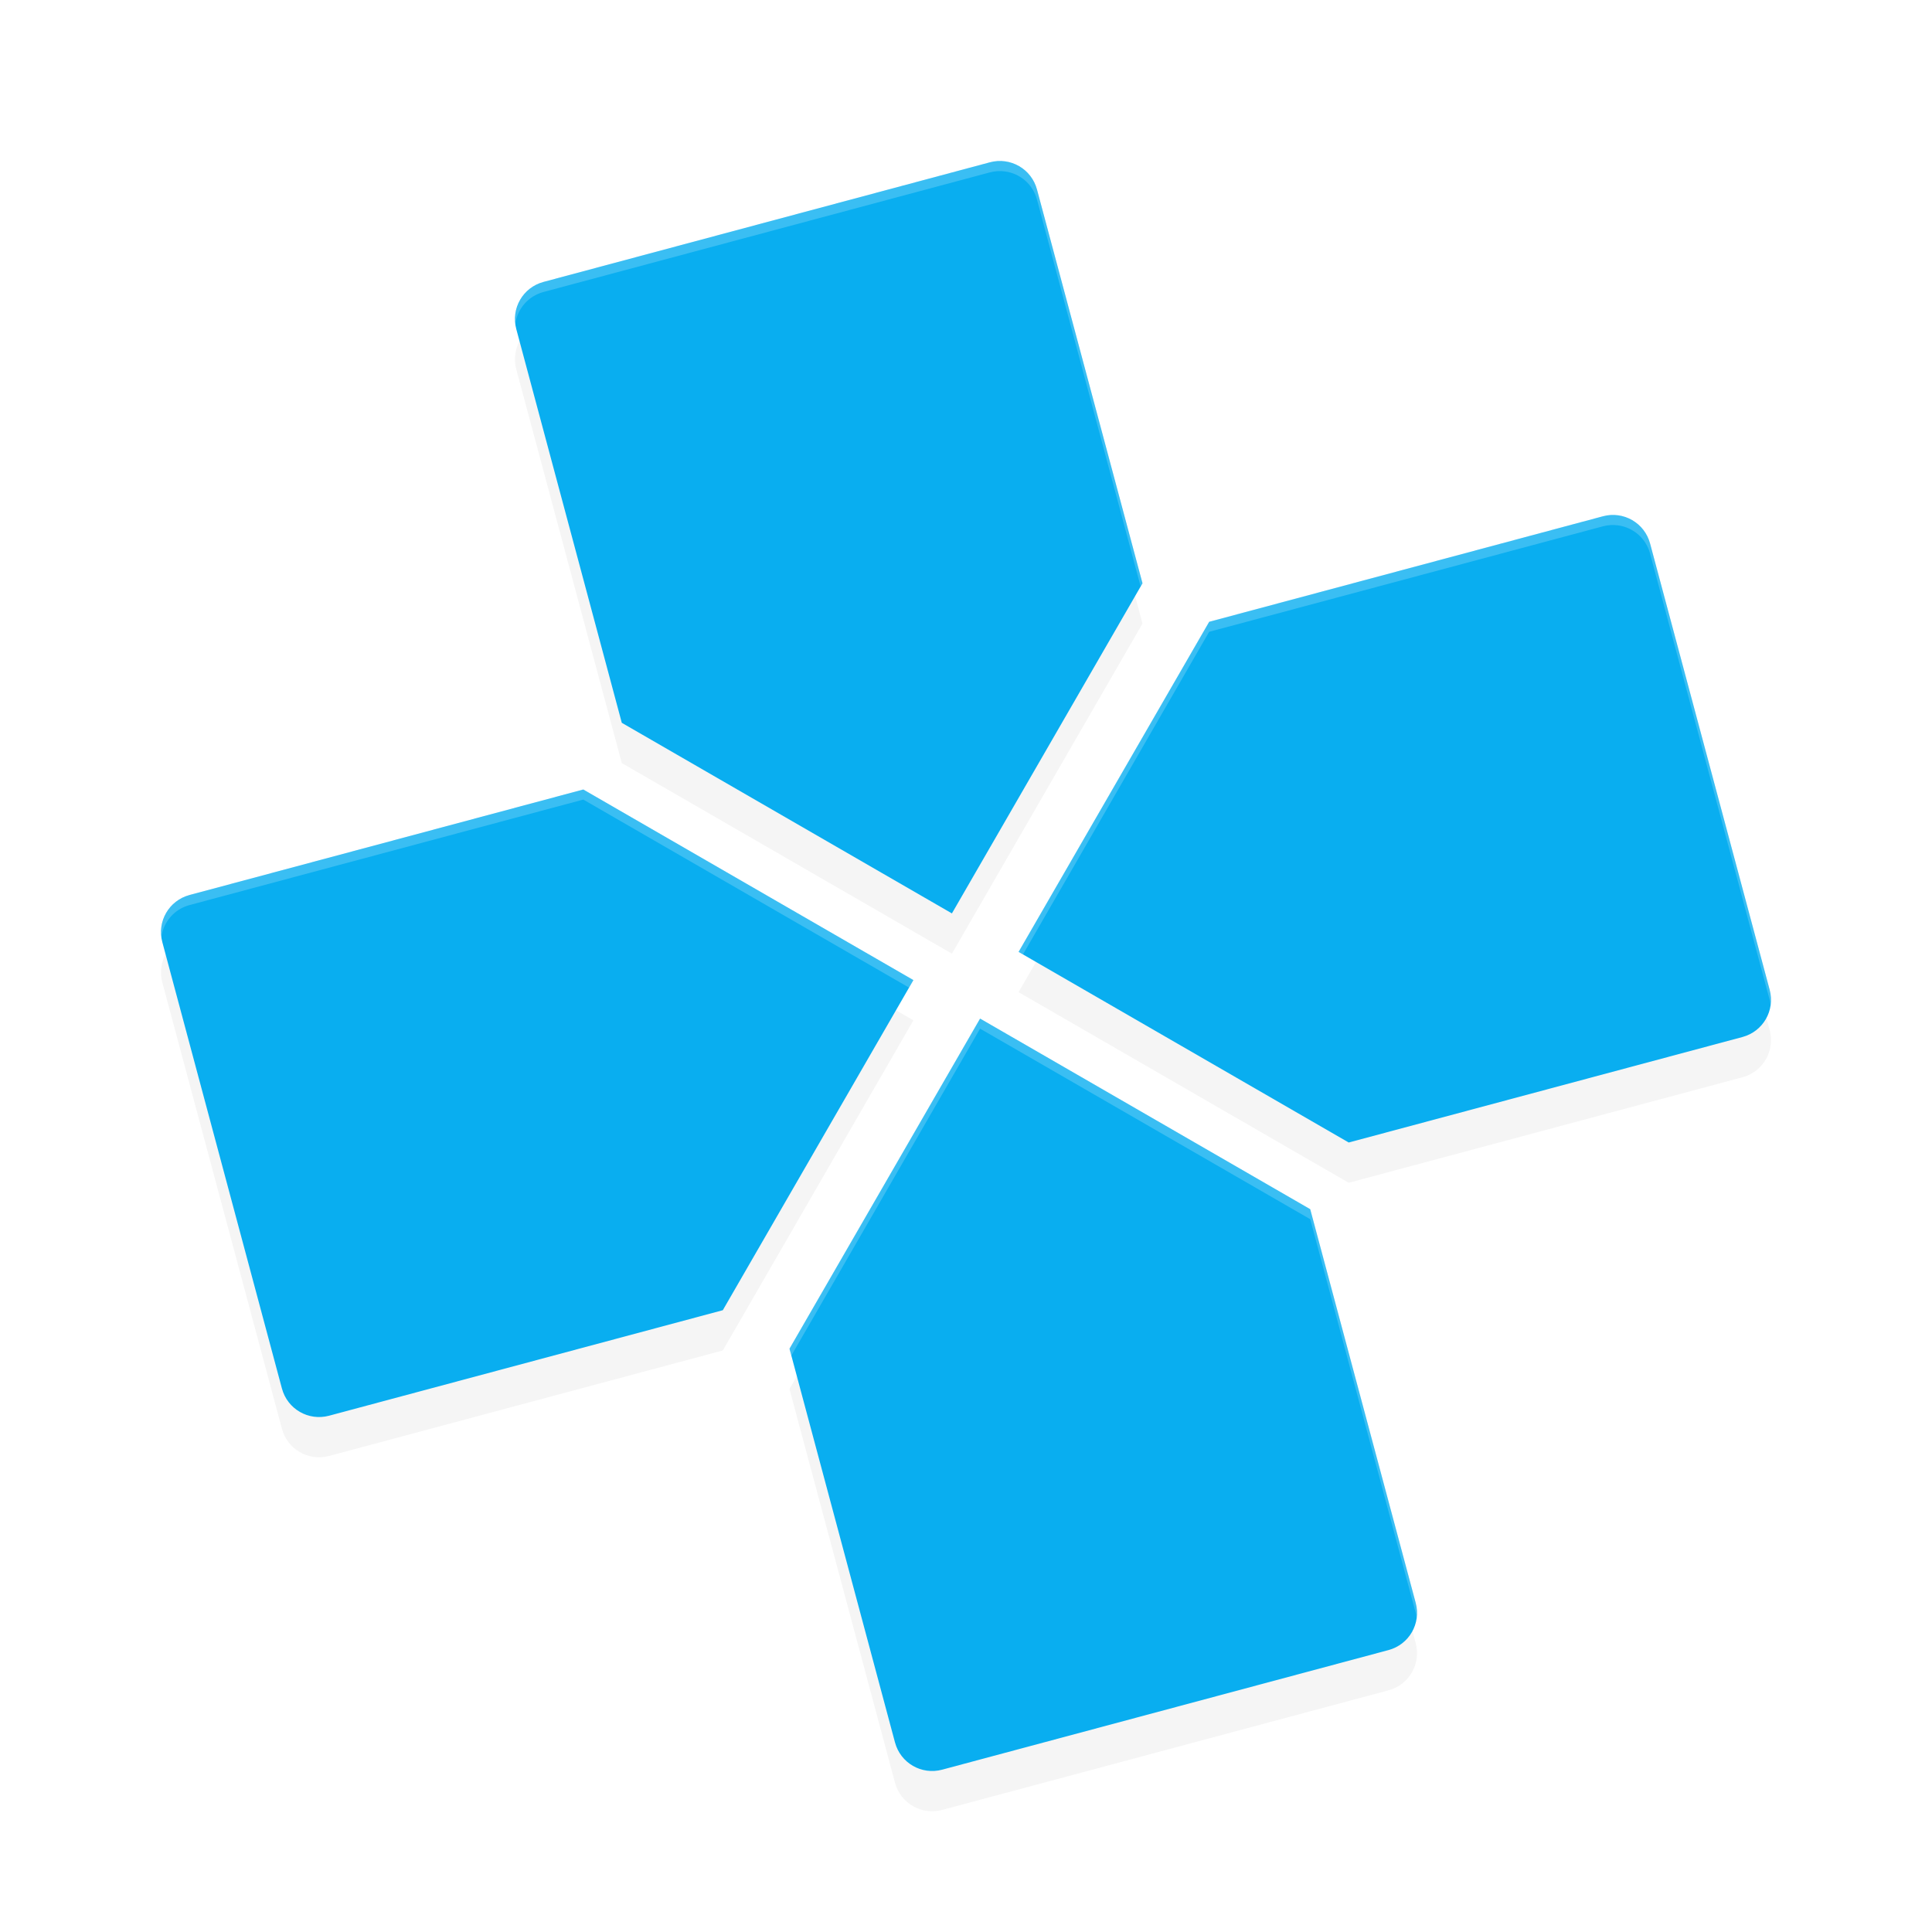 <?xml version="1.0" encoding="UTF-8" standalone="no"?>
<svg
   width="192"
   height="192"
   version="1"
   id="svg8"
   sodipodi:docname="games_ppsspp.svg"
   inkscape:version="1.1-rc (1:1.1+rc+202105232036+f4db50c7c1)"
   xmlns:inkscape="http://www.inkscape.org/namespaces/inkscape"
   xmlns:sodipodi="http://sodipodi.sourceforge.net/DTD/sodipodi-0.dtd"
   xmlns="http://www.w3.org/2000/svg"
   xmlns:svg="http://www.w3.org/2000/svg">
  <defs
     id="defs12">
    <filter
       inkscape:collect="always"
       style="color-interpolation-filters:sRGB"
       id="filter837"
       x="-0.048"
       y="-0.048"
       width="1.096"
       height="1.096">
      <feGaussianBlur
         inkscape:collect="always"
         stdDeviation="3.2"
         id="feGaussianBlur839" />
    </filter>
  </defs>
  <sodipodi:namedview
     id="namedview10"
     pagecolor="#ffffff"
     bordercolor="#666666"
     borderopacity="1.0"
     inkscape:pageshadow="2"
     inkscape:pageopacity="0.0"
     inkscape:pagecheckerboard="0"
     showgrid="false"
     inkscape:zoom="1.63"
     inkscape:cx="24.233129"
     inkscape:cy="58.588957"
     inkscape:window-width="1920"
     inkscape:window-height="1014"
     inkscape:window-x="0"
     inkscape:window-y="34"
     inkscape:window-maximized="1"
     inkscape:current-layer="svg8" />
  <path
     style="opacity:0.2;stroke-width:4;filter:url(#filter837)"
     d="m 54.014,32.017 c -2.048,0.549 -3.255,2.639 -2.706,4.687 L 61.793,75.832 94.6,94.773 113.54,61.967 103.056,22.838 c -0.549,-2.048 -2.639,-3.255 -4.687,-2.706 z M 18.838,92.944 c -2.048,0.549 -3.255,2.639 -2.706,4.687 l 11.885,44.355 c 0.549,2.048 2.639,3.255 4.687,2.706 L 71.832,134.207 90.773,101.4 57.967,82.46 Z m 101.329,-27.151 -18.941,32.807 32.807,18.941 39.128,-10.484 c 2.048,-0.549 3.255,-2.639 2.706,-4.687 L 163.983,58.014 c -0.549,-2.048 -2.639,-3.255 -4.687,-2.706 z M 97.4,105.227 78.46,138.033 88.944,177.162 c 0.549,2.048 2.639,3.255 4.687,2.706 l 44.355,-11.885 c 2.048,-0.549 3.255,-2.639 2.706,-4.687 l -10.484,-39.128 z"
     id="path2" />
  <path
     style="fill:#09aef0;stroke-width:4"
     d="m 54.014,28.017 c -2.048,0.549 -3.255,2.639 -2.706,4.687 L 61.793,71.832 94.6,90.773 113.54,57.967 103.056,18.838 c -0.549,-2.048 -2.639,-3.255 -4.687,-2.706 z M 18.838,88.944 c -2.048,0.549 -3.255,2.639 -2.706,4.687 l 11.885,44.355 c 0.549,2.048 2.639,3.255 4.687,2.706 L 71.832,130.207 90.773,97.4 57.967,78.46 Z M 120.168,61.793 101.227,94.6 l 32.807,18.941 39.128,-10.484 c 2.048,-0.549 3.255,-2.639 2.706,-4.687 L 163.983,54.014 c -0.549,-2.048 -2.639,-3.255 -4.687,-2.706 z M 97.4,101.227 78.46,134.033 88.944,173.162 c 0.549,2.048 2.639,3.255 4.687,2.706 l 44.355,-11.885 c 2.048,-0.549 3.255,-2.639 2.706,-4.687 l -10.484,-39.128 z"
     id="path4" />
  <path
     id="path6"
     style="opacity:0.2;fill:#ffffff;stroke-width:4"
     d="M 99.137 16.01 C 98.881 16.025 98.623 16.064 98.367 16.133 L 54.016 28.016 C 52.15 28.515 50.994 30.295 51.215 32.156 C 51.43 30.69 52.49 29.425 54.016 29.016 L 98.367 17.133 C 98.879 16.996 99.398 16.971 99.891 17.039 C 101.368 17.243 102.643 18.3 103.055 19.836 L 113.355 58.285 L 113.539 57.969 L 103.055 18.836 C 102.643 17.3 101.368 16.243 99.891 16.039 C 99.644 16.005 99.392 15.995 99.137 16.01 z M 160.062 51.182 C 159.809 51.196 159.553 51.236 159.297 51.305 L 120.164 61.789 L 101.227 94.602 L 101.66 94.852 L 120.164 62.789 L 159.297 52.305 C 159.809 52.168 160.32 52.143 160.812 52.211 C 162.29 52.415 163.573 53.48 163.984 55.016 L 175.867 99.367 C 175.912 99.536 175.93 99.703 175.951 99.871 C 176.022 99.384 176.004 98.876 175.867 98.367 L 163.984 54.016 C 163.573 52.48 162.29 51.415 160.812 51.211 C 160.566 51.177 160.316 51.167 160.062 51.182 z M 57.969 78.461 L 18.836 88.945 C 16.973 89.445 15.824 91.221 16.043 93.08 C 16.258 91.617 17.312 90.354 18.836 89.945 L 57.969 79.461 L 90.34 98.148 L 90.773 97.398 L 57.969 78.461 z M 97.398 101.227 L 78.461 134.031 L 78.645 134.713 L 97.398 102.227 L 130.211 121.164 L 140.695 160.297 C 140.739 160.461 140.755 160.624 140.775 160.787 C 140.848 160.304 140.83 159.801 140.695 159.297 L 130.211 120.164 L 97.398 101.227 z " />
</svg>
